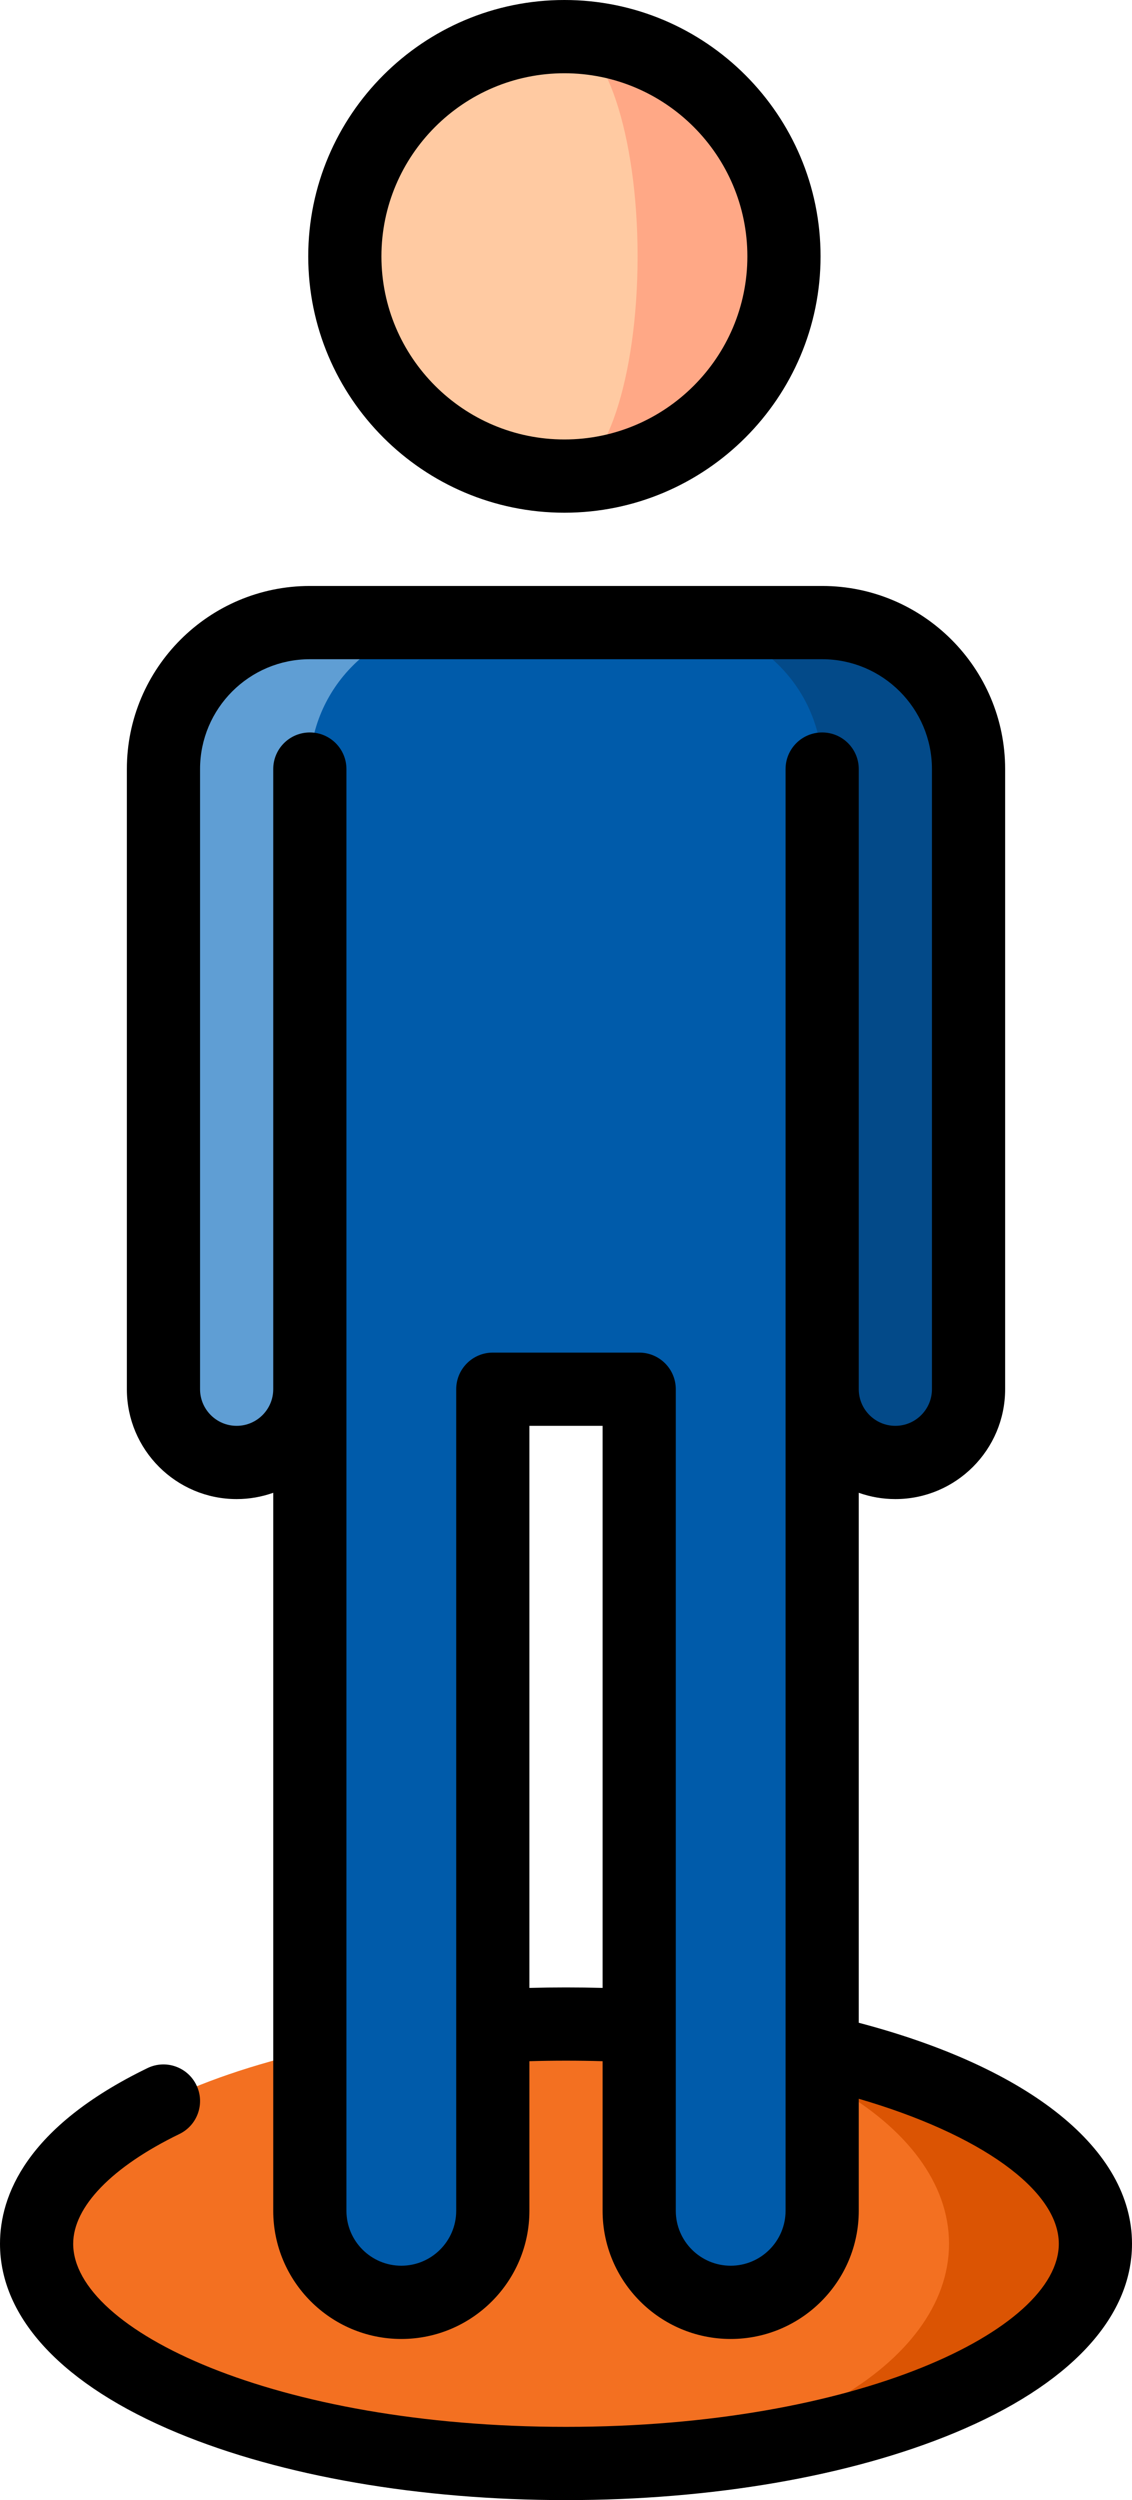 <svg width="58" height="128" viewBox="0 0 58 128" fill="none" xmlns="http://www.w3.org/2000/svg">
<path d="M29 103.625V126.125C43.981 126.125 56.125 121.088 56.125 114.875C56.125 108.662 43.981 103.625 29 103.625Z" fill="#DB5403"/>
<path d="M48.625 114.875C48.625 108.662 39.839 103.625 29 103.625C14.019 103.625 1.875 108.662 1.875 114.875C1.875 121.088 14.019 126.125 29 126.125C39.839 126.125 48.625 121.088 48.625 114.875Z" fill="#F37021"/>
<path d="M42.125 31.875H34.625V39.375L42.125 71.125C42.125 73.196 43.804 74.875 45.875 74.875C47.946 74.875 49.625 73.196 49.625 71.125V39.375C49.625 35.25 46.25 31.875 42.125 31.875Z" fill="#034A89"/>
<path d="M15.875 31.875C11.75 31.875 8.375 35.25 8.375 39.375V71.125C8.375 73.196 10.054 74.875 12.125 74.875C14.196 74.875 15.875 73.196 15.875 71.125L23.375 39.375V31.875H15.875Z" fill="#5F9ED4"/>
<path d="M28.918 1.875V24.375C35.131 24.375 40.168 19.338 40.168 13.125C40.168 6.912 35.131 1.875 28.918 1.875Z" fill="#FFA886"/>
<path d="M32.668 13.125C32.668 6.912 30.989 1.875 28.918 1.875C22.704 1.875 17.668 6.912 17.668 13.125C17.668 19.338 22.704 24.375 28.918 24.375C30.989 24.375 32.668 19.338 32.668 13.125Z" fill="#FFCAA2"/>
<path d="M34.625 31.875H23.375C19.25 31.875 15.875 35.25 15.875 39.375V113.188C15.875 115.776 17.974 117.875 20.562 117.875C23.151 117.875 25.25 115.776 25.25 113.188V71.125H32.75V113.188C32.75 115.776 34.849 117.875 37.438 117.875C40.026 117.875 42.125 115.776 42.125 113.188V39.375C42.125 35.25 38.75 31.875 34.625 31.875Z" fill="#005BAA"/>
<path d="M44 103.561V76.427C44.587 76.636 45.218 76.75 45.875 76.75C48.977 76.75 51.5 74.227 51.5 71.125V39.375C51.5 34.206 47.294 30 42.125 30H15.875C10.706 30 6.5 34.206 6.5 39.375V71.125C6.5 74.227 9.023 76.75 12.125 76.75C12.782 76.75 13.413 76.635 14 76.427V113.188C14 116.806 16.944 119.75 20.562 119.75C24.181 119.75 27.125 116.806 27.125 113.188V105.529C28.373 105.492 29.627 105.492 30.875 105.529V113.188C30.875 116.806 33.819 119.75 37.438 119.75C41.056 119.75 44 116.806 44 113.188V107.452C50.217 109.261 54.25 112.128 54.25 114.875C54.25 119.309 43.88 124.25 29 124.25C14.12 124.25 3.75 119.309 3.75 114.875C3.75 112.982 5.734 110.934 9.193 109.256C10.125 108.804 10.514 107.682 10.062 106.751C9.61 105.819 8.489 105.43 7.556 105.882C1.311 108.912 0 112.445 0 114.875C0 118.688 3.232 122.128 9.101 124.562C14.447 126.779 21.514 128 29 128C36.486 128 43.553 126.779 48.899 124.562C54.768 122.128 58 118.688 58 114.875C58 110.049 52.797 105.875 44 103.561ZM30.875 101.777C29.627 101.743 28.373 101.743 27.125 101.777V73H30.875V101.777ZM42.125 37.5C41.089 37.5 40.25 38.339 40.25 39.375V113.188C40.25 114.738 38.988 116 37.438 116C35.887 116 34.625 114.738 34.625 113.188V71.125C34.625 70.089 33.786 69.25 32.75 69.25H25.25C24.215 69.25 23.375 70.089 23.375 71.125V113.188C23.375 114.738 22.113 116 20.562 116C19.012 116 17.75 114.738 17.75 113.188V39.375C17.75 38.339 16.91 37.5 15.875 37.5C14.839 37.5 14 38.339 14 39.375V71.125C14 72.159 13.159 73 12.125 73C11.091 73 10.25 72.159 10.25 71.125V39.375C10.25 36.273 12.773 33.75 15.875 33.75H42.125C45.227 33.75 47.75 36.273 47.75 39.375V71.125C47.75 72.159 46.909 73 45.875 73C44.841 73 44 72.159 44 71.125V39.375C44 38.339 43.161 37.5 42.125 37.5Z" fill="black"/>
<path d="M28.918 26.25C36.155 26.25 42.043 20.362 42.043 13.125C42.043 5.888 36.155 0 28.918 0C21.68 0 15.793 5.888 15.793 13.125C15.793 20.362 21.68 26.25 28.918 26.25ZM28.918 3.75C34.087 3.75 38.293 7.955 38.293 13.125C38.293 18.294 34.087 22.5 28.918 22.5C23.748 22.5 19.543 18.294 19.543 13.125C19.543 7.955 23.748 3.75 28.918 3.75Z" fill="black"/>
</svg>
